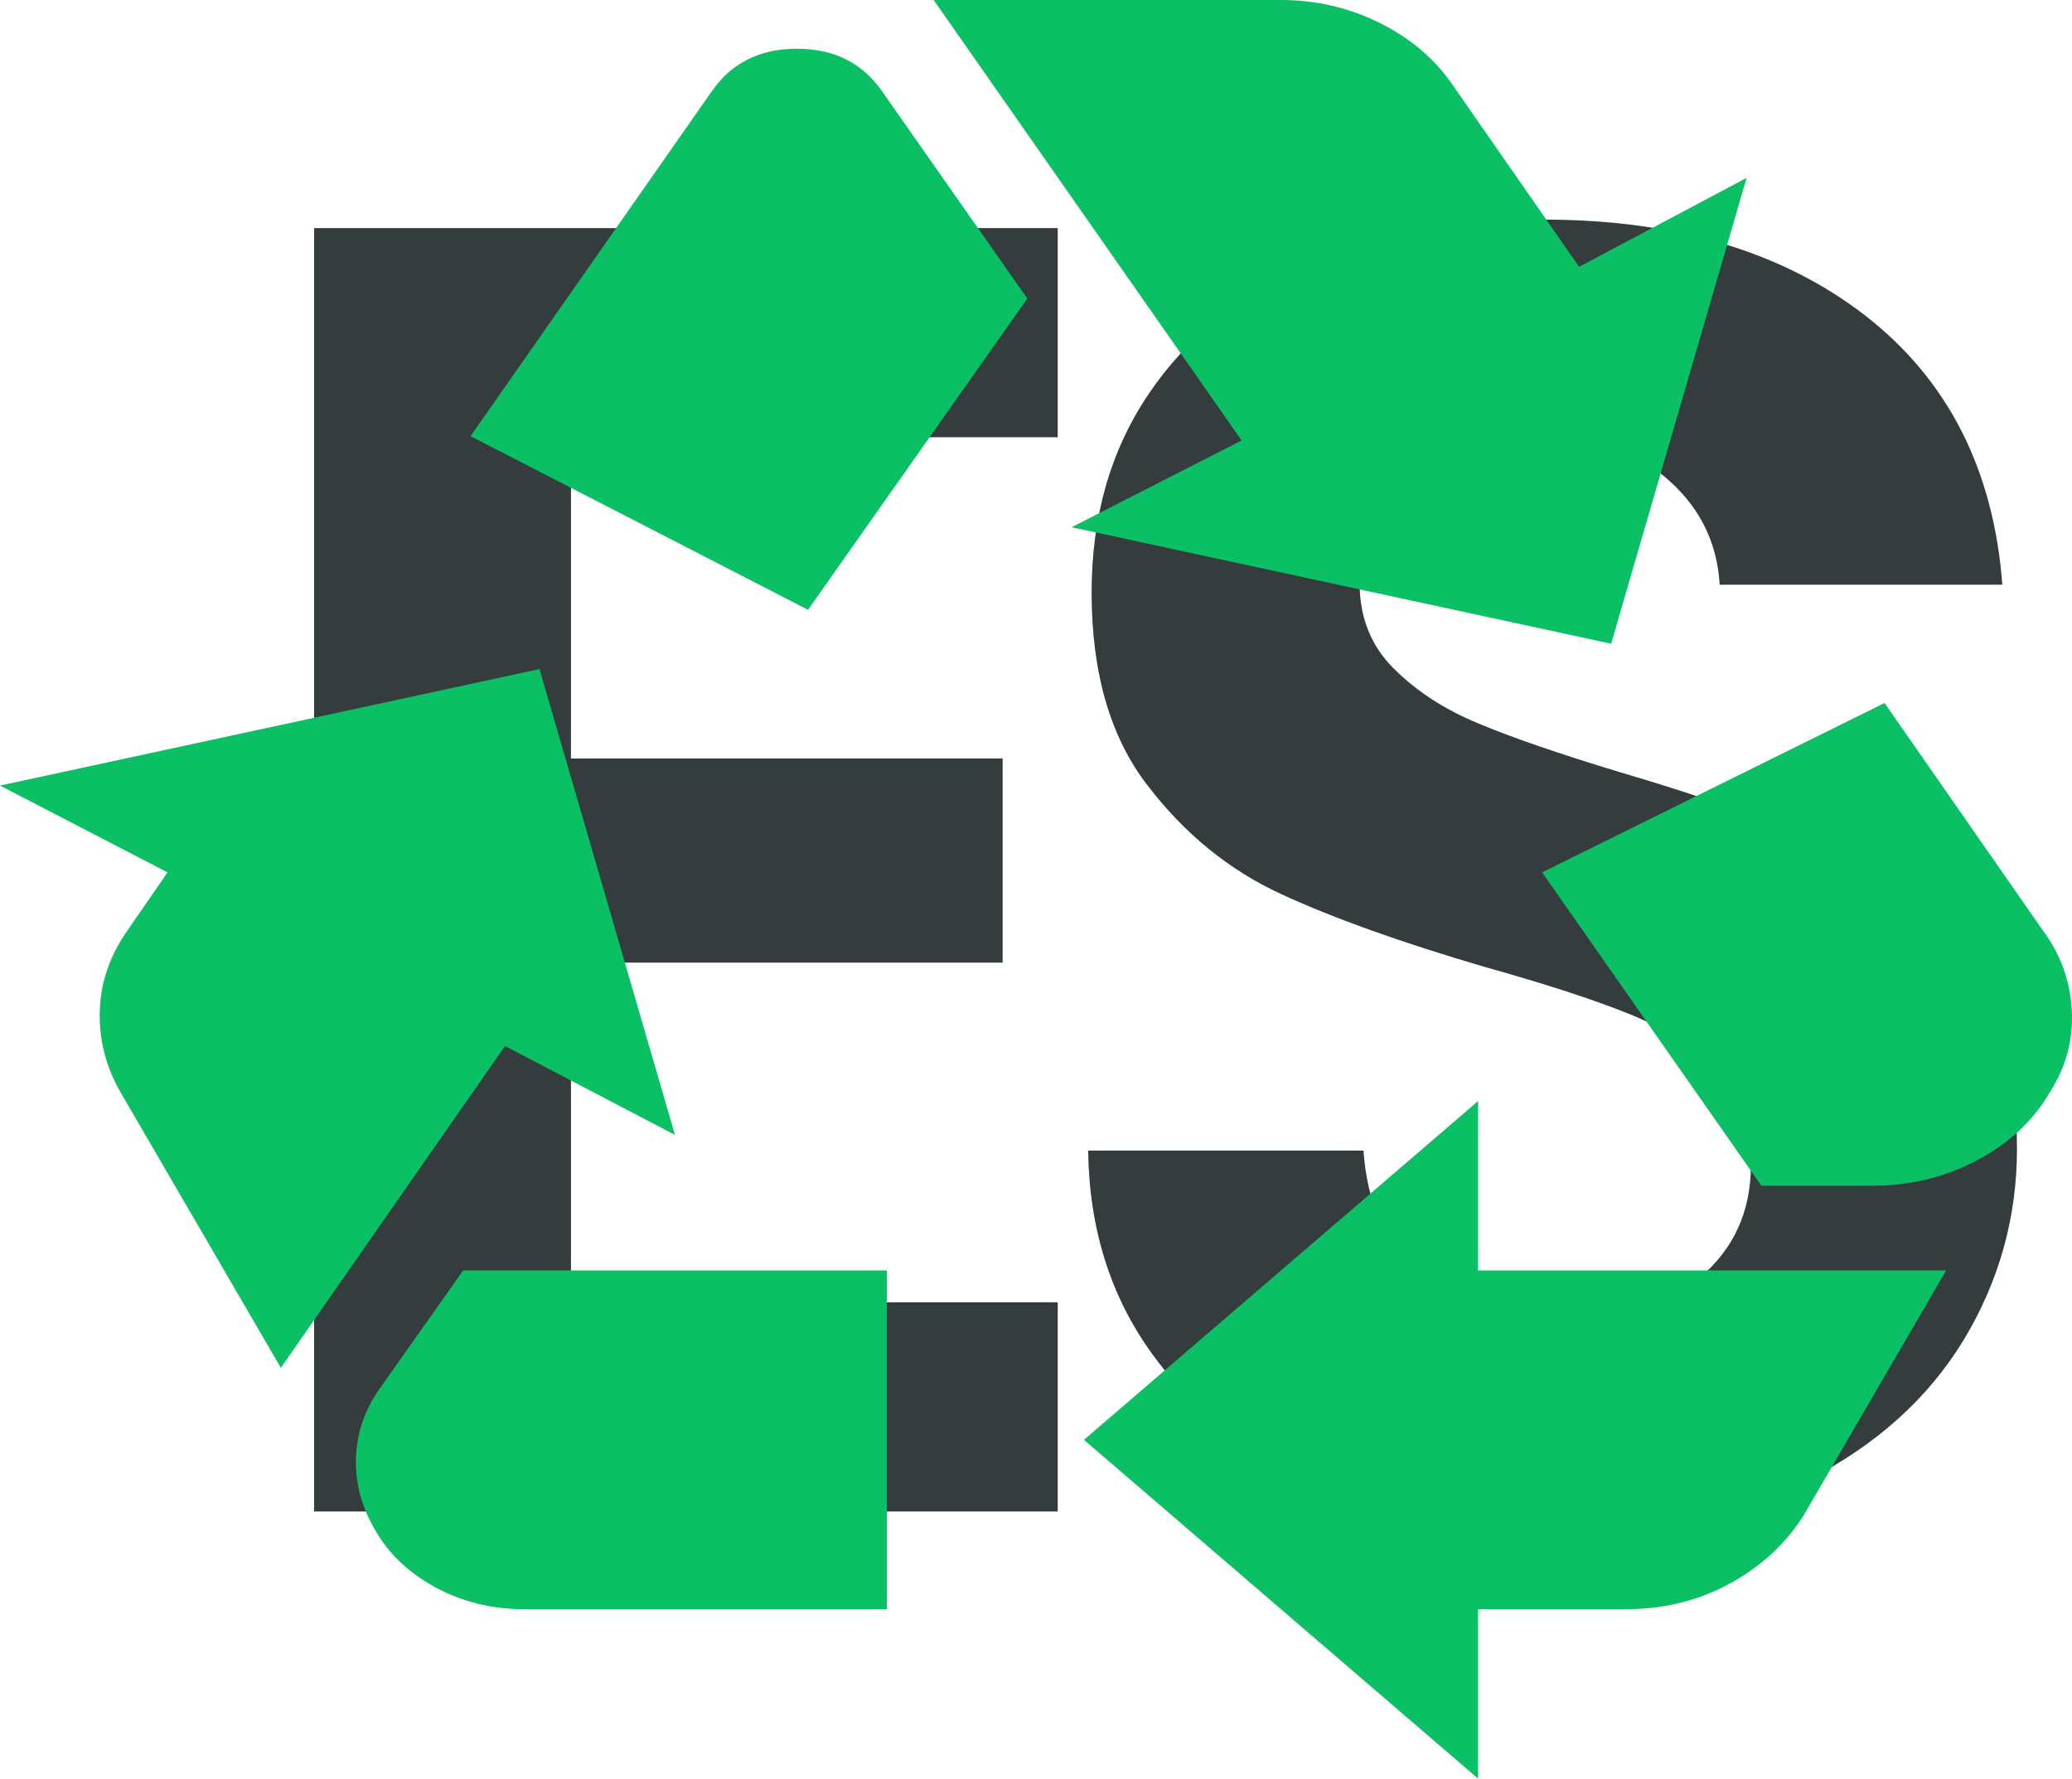 <?xml version="1.0" encoding="utf-8"?>
<svg viewBox="73.735 149.429 53.806 46.177" width="53.806" height="46.177" xmlns="http://www.w3.org/2000/svg">
    <g transform="matrix(1, 0, 0, 1, 190.503, 109.144)">
        <g transform="scale(1)">
            <g>
                <path d="M -89.301 51.637 L -101.941 51.637 L -101.941 59.977 L -90.731 59.977 L -90.731 65.277 L -101.941 65.277 L -101.941 74.097 L -89.301 74.097 L -89.301 79.527 L -108.611 79.527 L -108.611 46.207 L -89.301 46.207 L -89.301 51.637 Z"
                      fill="#343C3E"/>
                <path d="M -76.171 80.066 C -78.491 80.066 -80.578 79.669 -82.431 78.876 C -84.291 78.083 -85.761 76.939 -86.841 75.446 C -87.928 73.953 -88.484 72.189 -88.511 70.156 L -81.361 70.156 C -81.268 71.523 -80.784 72.603 -79.911 73.396 C -79.038 74.189 -77.838 74.586 -76.311 74.586 C -74.751 74.586 -73.528 74.213 -72.641 73.466 C -71.748 72.719 -71.301 71.743 -71.301 70.536 C -71.301 69.549 -71.604 68.739 -72.211 68.106 C -72.811 67.466 -73.564 66.966 -74.471 66.606 C -75.378 66.239 -76.628 65.833 -78.221 65.386 C -80.381 64.753 -82.134 64.126 -83.481 63.506 C -84.834 62.886 -85.994 61.946 -86.961 60.686 C -87.934 59.433 -88.421 57.759 -88.421 55.666 C -88.421 53.693 -87.928 51.976 -86.941 50.516 C -85.954 49.049 -84.571 47.929 -82.791 47.156 C -81.011 46.376 -78.978 45.986 -76.691 45.986 C -73.258 45.986 -70.468 46.819 -68.321 48.486 C -66.181 50.153 -64.998 52.479 -64.771 55.466 L -72.111 55.466 C -72.178 54.326 -72.664 53.383 -73.571 52.636 C -74.478 51.889 -75.678 51.516 -77.171 51.516 C -78.471 51.516 -79.511 51.849 -80.291 52.516 C -81.071 53.183 -81.461 54.153 -81.461 55.426 C -81.461 56.313 -81.168 57.049 -80.581 57.636 C -79.988 58.229 -79.254 58.706 -78.381 59.066 C -77.508 59.433 -76.278 59.856 -74.691 60.336 C -72.531 60.969 -70.768 61.603 -69.401 62.236 C -68.034 62.876 -66.858 63.829 -65.871 65.096 C -64.884 66.369 -64.391 68.039 -64.391 70.106 C -64.391 71.886 -64.851 73.539 -65.771 75.066 C -66.698 76.593 -68.051 77.809 -69.831 78.716 C -71.611 79.616 -73.724 80.066 -76.171 80.066 Z"
                      fill="#343C3E"/>
                <path fill="#0BBF64" d="M -95.785 56.117 L -90.091 48.036 L -93.866 42.649 C -94.378 41.916 -95.114 41.55 -96.073 41.55 C -97.033 41.55 -97.768 41.916 -98.28 42.649 L -104.549 51.609 L -95.785 56.117 Z M -71.028 71.07 L -76.722 62.934 L -67.829 58.536 L -63.735 64.418 C -63.266 65.041 -63.01 65.737 -62.968 66.507 C -62.925 67.277 -63.117 67.991 -63.543 68.651 C -63.969 69.384 -64.599 69.97 -65.43 70.41 C -66.262 70.85 -67.168 71.07 -68.149 71.07 L -71.028 71.07 Z M -78.385 86.462 L -88.62 77.666 L -78.385 68.871 L -78.385 73.269 L -66.23 73.269 L -69.941 79.645 C -70.41 80.378 -71.049 80.965 -71.86 81.405 C -72.67 81.844 -73.566 82.064 -74.546 82.064 L -78.385 82.064 L -78.385 86.462 Z M -103.142 82.064 C -103.995 82.064 -104.773 81.872 -105.477 81.487 C -106.181 81.102 -106.703 80.598 -107.044 79.975 C -107.385 79.389 -107.546 78.775 -107.524 78.134 C -107.503 77.492 -107.3 76.897 -106.916 76.347 L -104.741 73.269 L -93.738 73.269 L -93.738 82.064 L -103.142 82.064 Z M -109.475 75.797 L -113.633 68.651 C -114.017 67.991 -114.198 67.286 -114.177 66.534 C -114.156 65.783 -113.911 65.078 -113.442 64.418 L -112.418 62.934 L -116.768 60.68 L -102.758 57.656 L -99.24 69.75 L -103.654 67.442 L -109.475 75.797 Z M -74.93 56.997 L -88.94 53.973 L -84.526 51.72 L -92.523 40.285 L -83.503 40.285 C -82.607 40.285 -81.764 40.478 -80.976 40.862 C -80.187 41.247 -79.557 41.769 -79.088 42.429 L -75.762 47.212 L -71.412 44.903 L -74.93 56.997 Z" style=""/>
            </g>
        </g>
    </g>
</svg>
